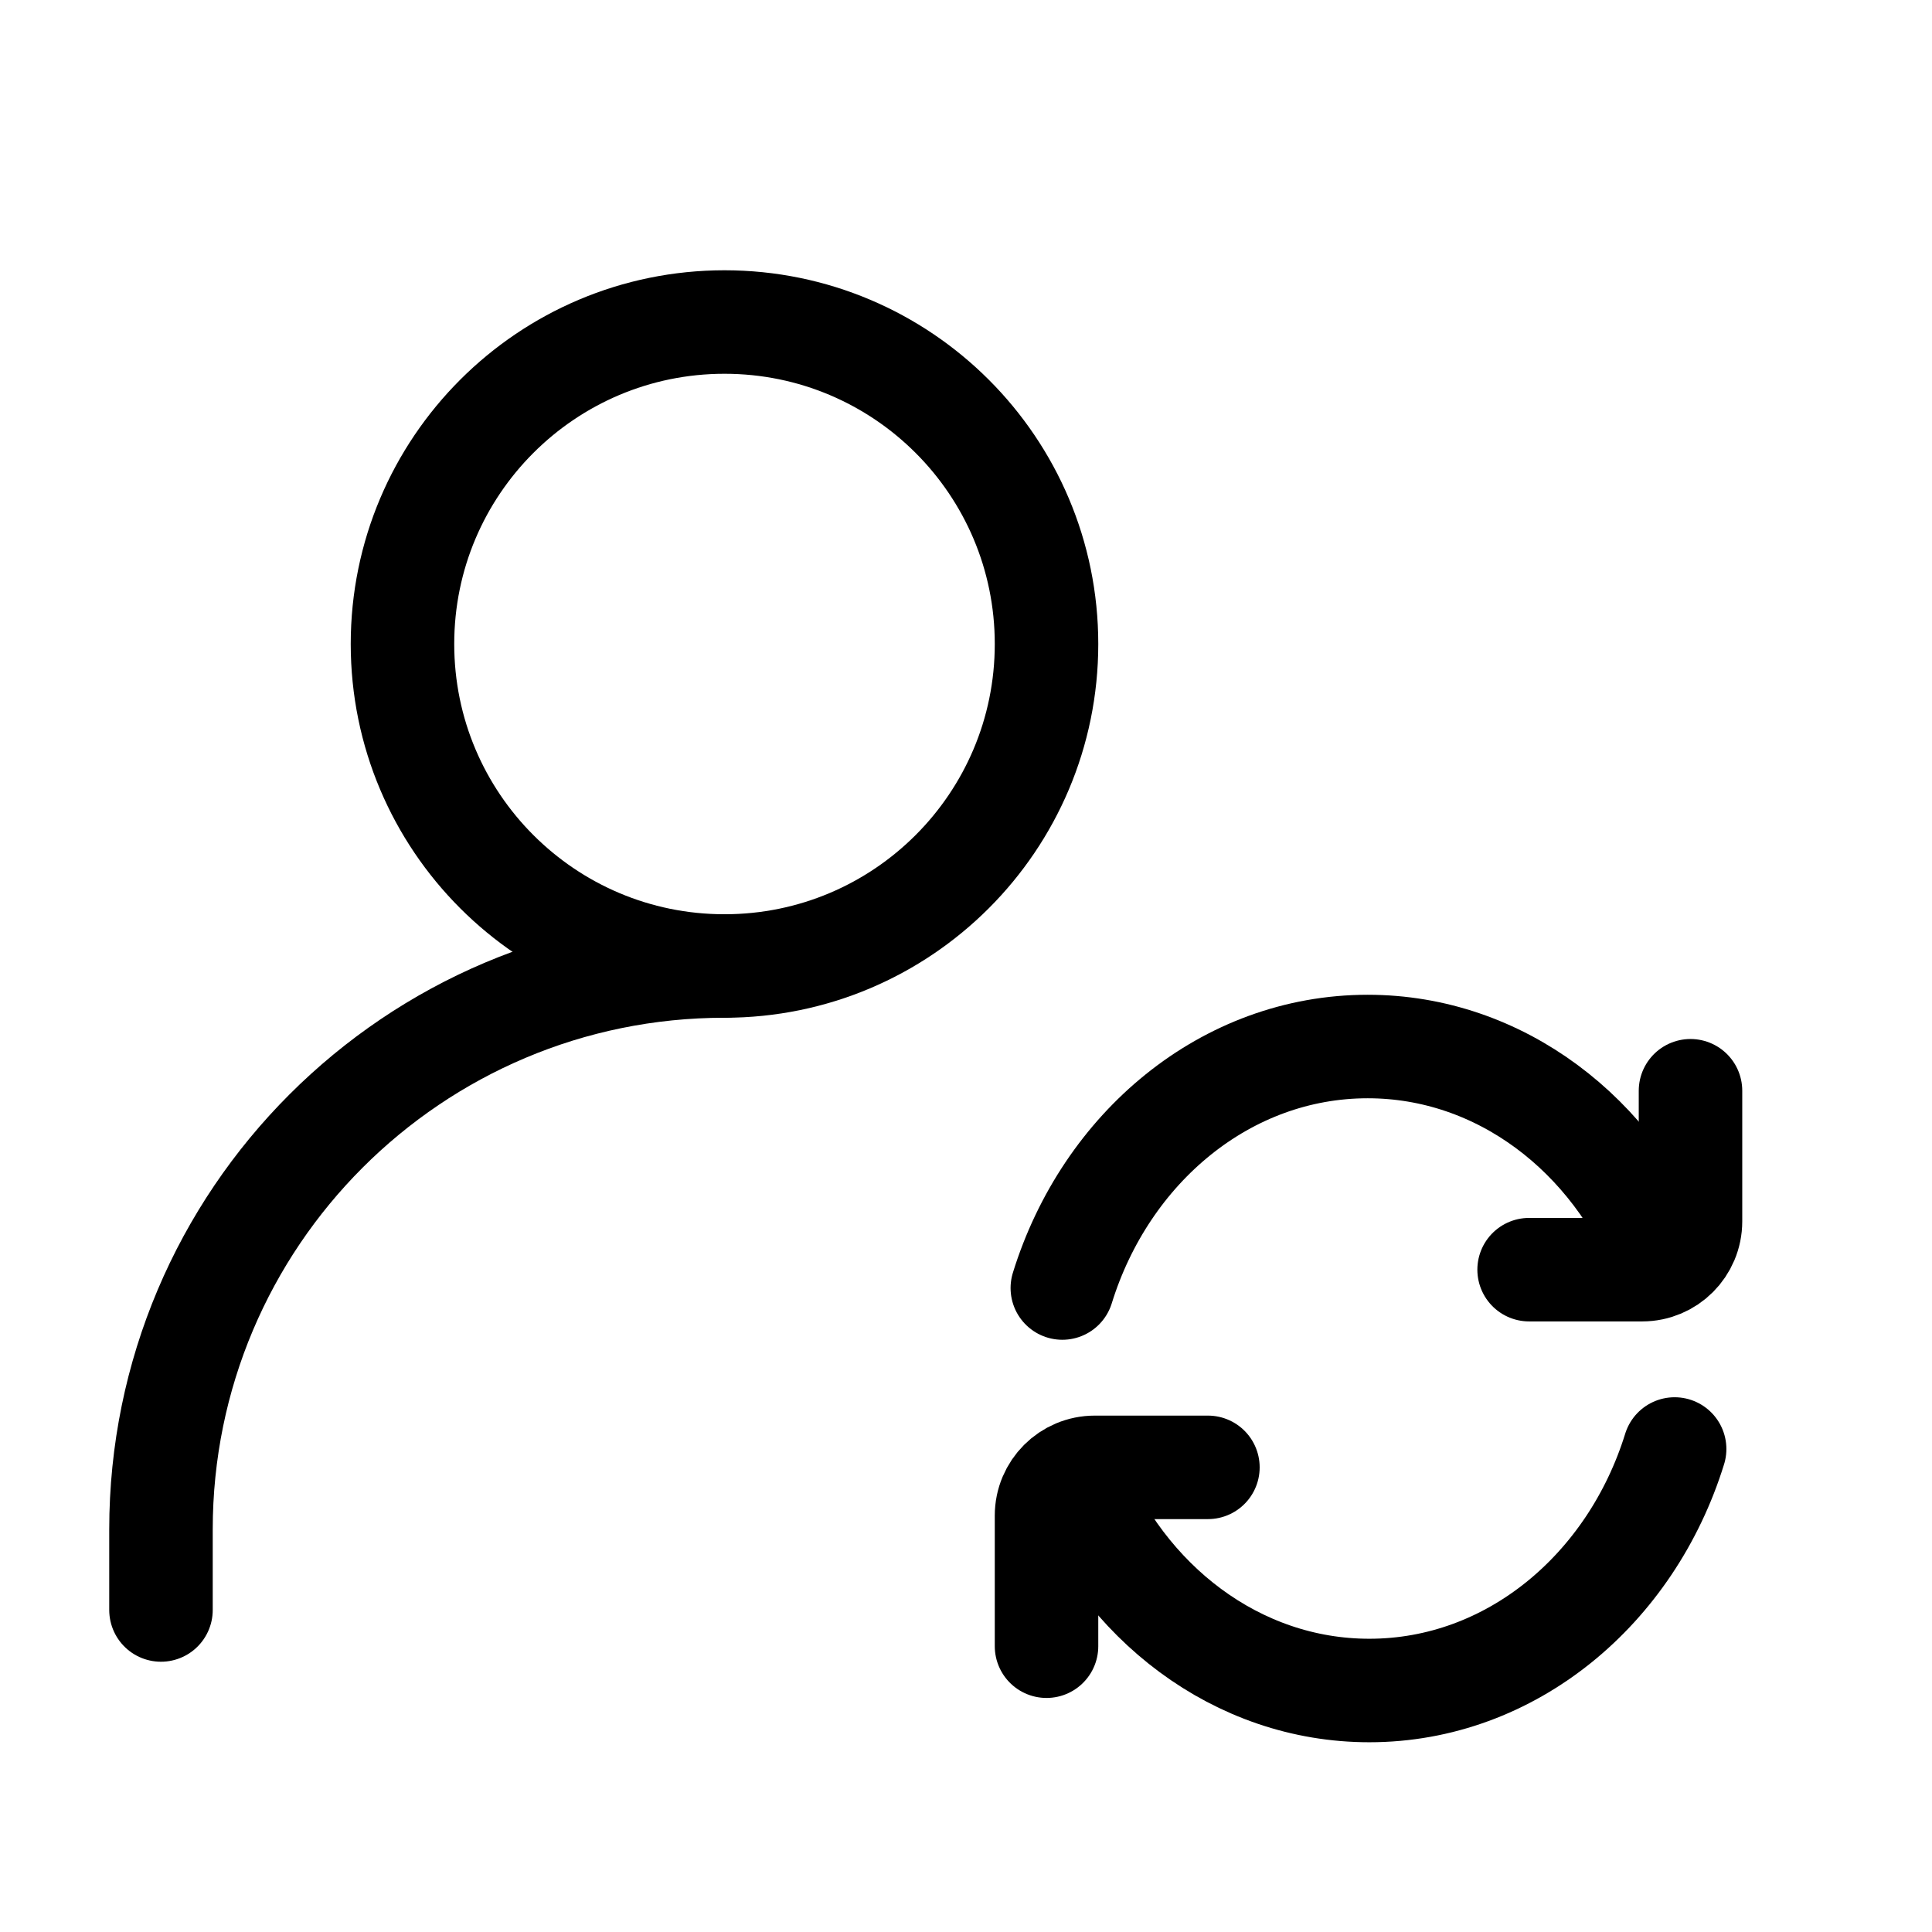 <svg width="28" height="28" viewBox="0 0 28 28" fill="none" xmlns="http://www.w3.org/2000/svg">
<path d="M2.333 23.333V22.167C2.333 17.656 5.99 14 10.5 14" stroke="black" stroke-width="1.5" stroke-linecap="round" stroke-linejoin="round"/>
<path d="M24.111 18.278C23.389 16.447 21.74 15.167 19.822 15.167C17.77 15.167 16.027 16.63 15.396 18.667" stroke="black" stroke-width="1.5" stroke-linecap="round" stroke-linejoin="round"/>
<path d="M22.161 18.401H23.8C24.187 18.401 24.5 18.087 24.5 17.701V15.808" stroke="black" stroke-width="1.5" stroke-linecap="round" stroke-linejoin="round"/>
<path d="M15.556 21.389C16.278 23.22 17.927 24.5 19.845 24.5C21.896 24.5 23.639 23.036 24.27 21" stroke="black" stroke-width="1.5" stroke-linecap="round" stroke-linejoin="round"/>
<path d="M17.506 21.266H15.867C15.48 21.266 15.167 21.579 15.167 21.966V23.858" stroke="black" stroke-width="1.5" stroke-linecap="round" stroke-linejoin="round"/>
<path d="M10.5 14C13.077 14 15.167 11.911 15.167 9.333C15.167 6.756 13.077 4.667 10.5 4.667C7.923 4.667 5.833 6.756 5.833 9.333C5.833 11.911 7.923 14 10.5 14Z" stroke="black" stroke-width="1.5" stroke-linecap="round" stroke-linejoin="round"/>
</svg>
